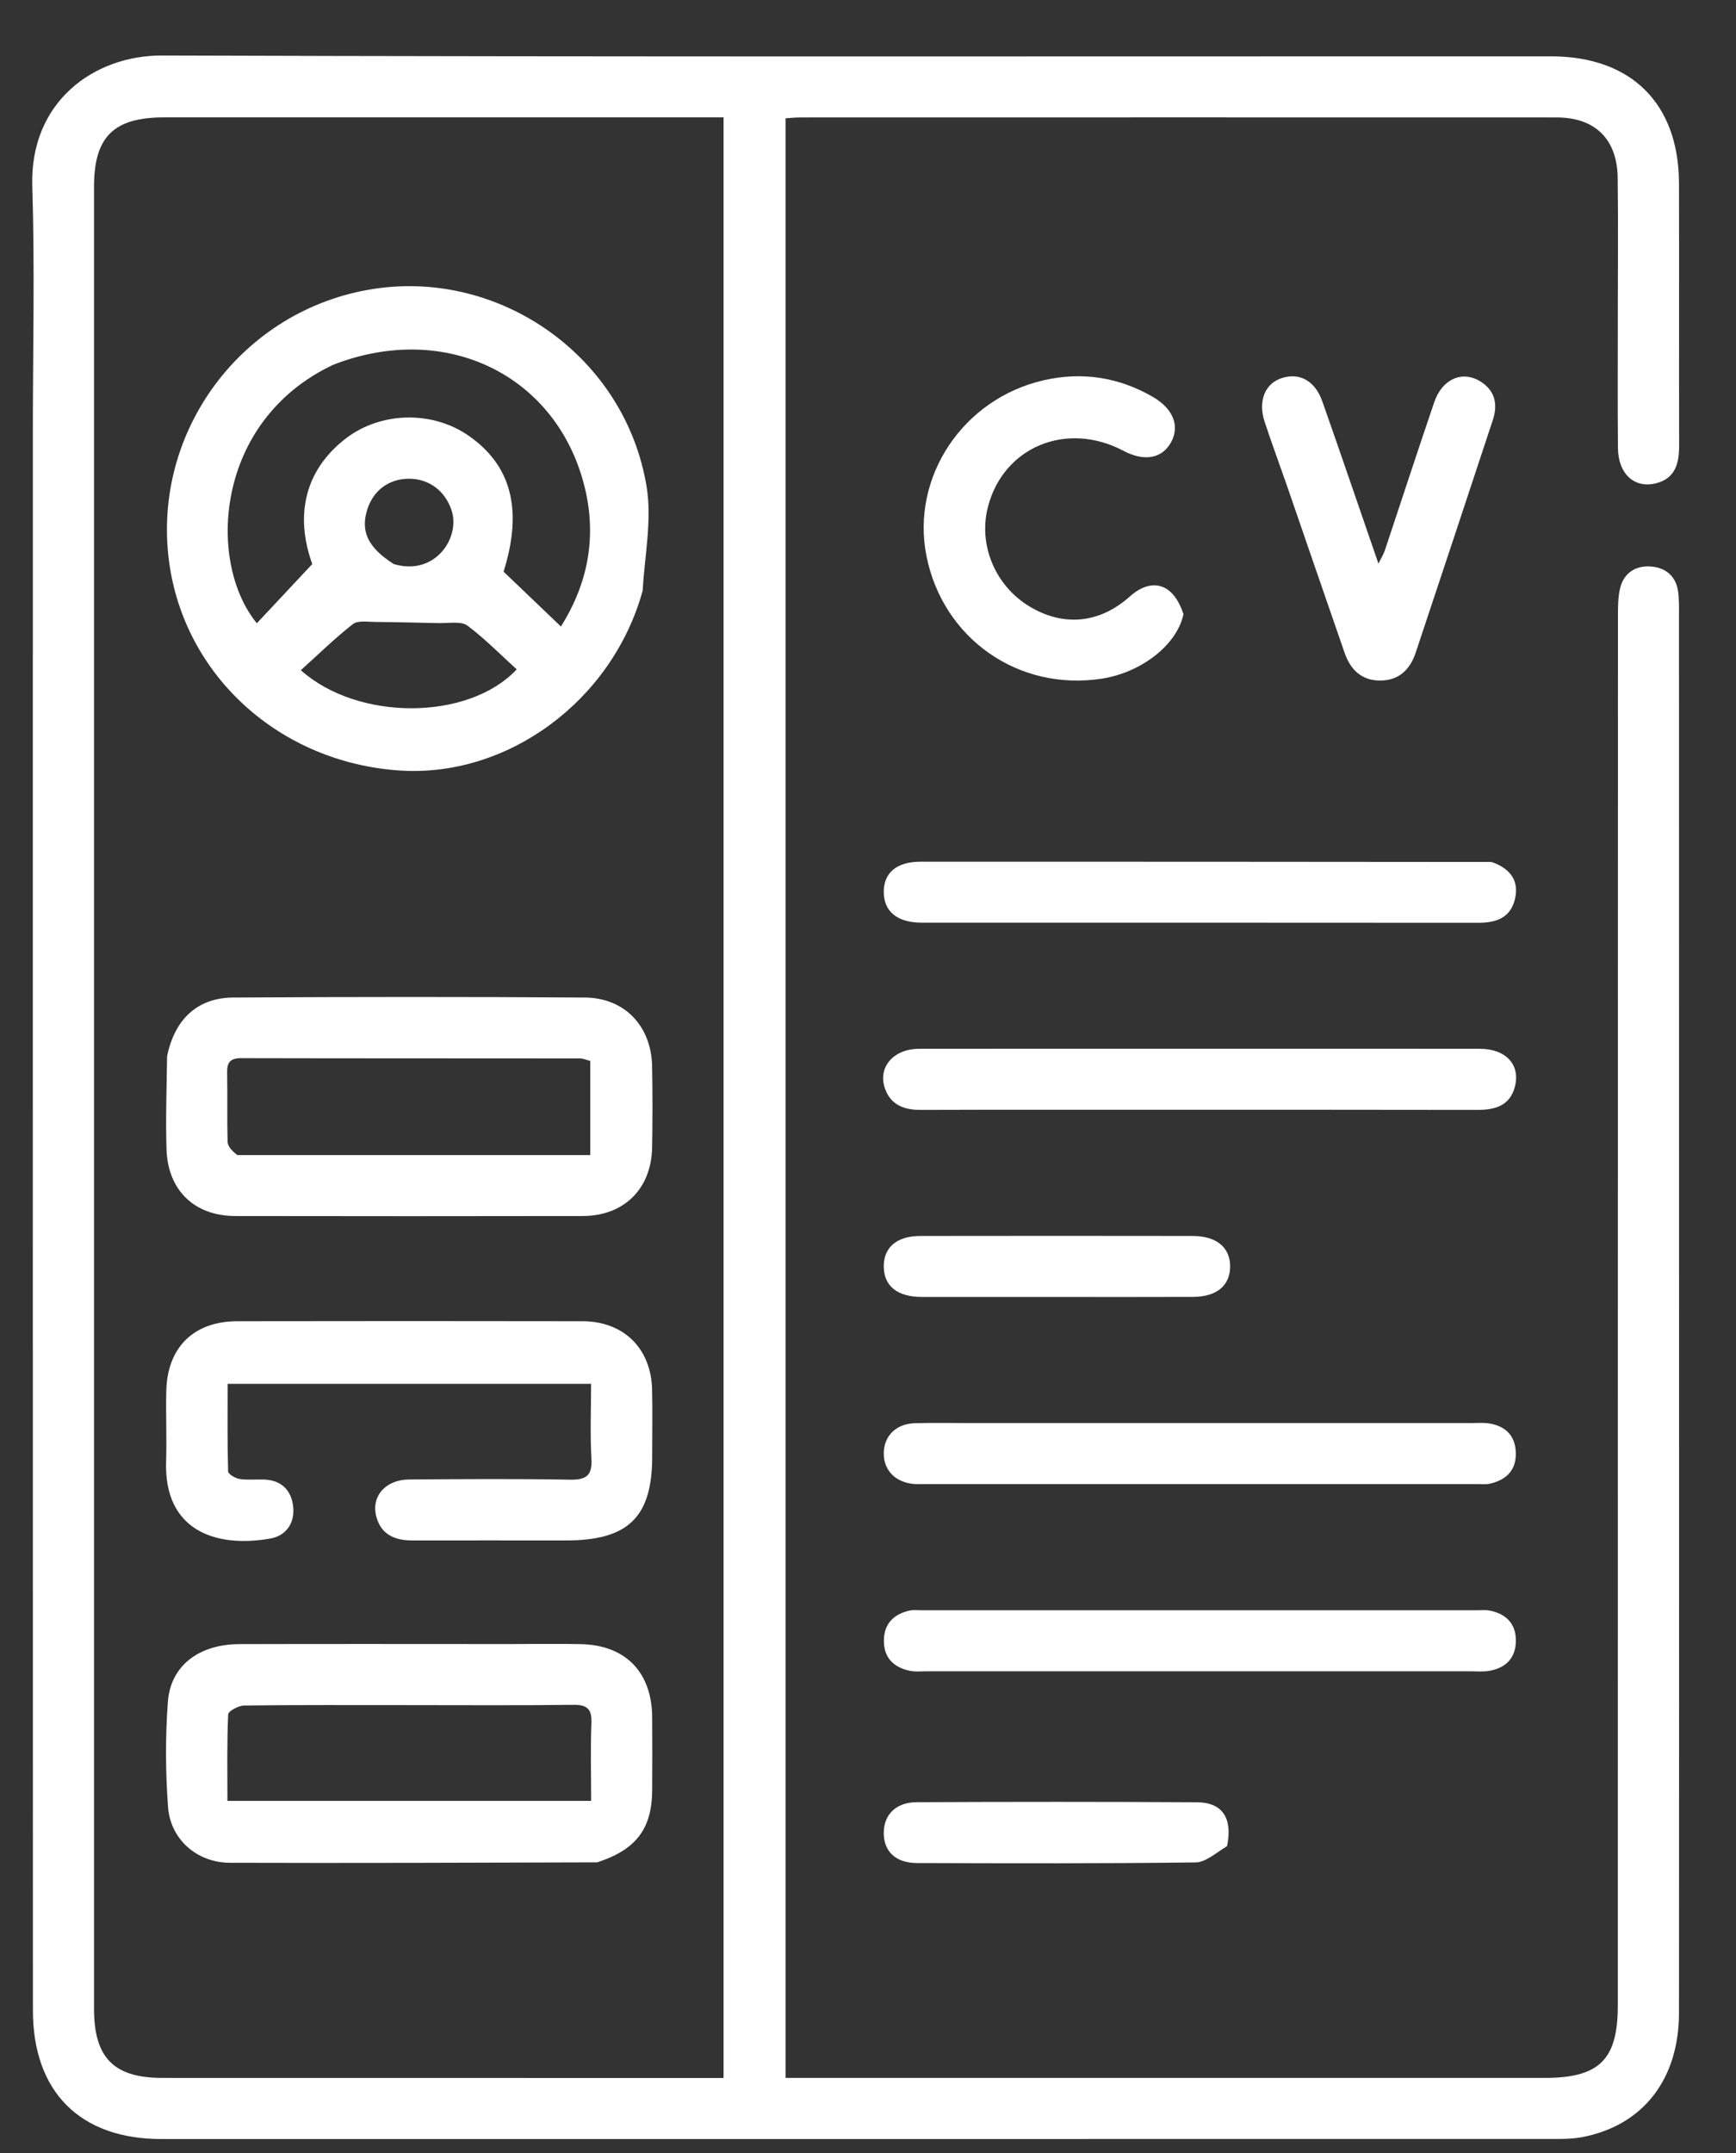 <svg width="25" height="31" viewBox="0 0 25 31" fill="none" xmlns="http://www.w3.org/2000/svg">
<rect x="0" y="0" width="25" height="31" fill="#333333" stroke="none"/>
<path d="M24.18 20.081C24.18 23.067 24.181 26.024 24.179 28.982C24.178 29.94 23.662 30.602 22.788 30.771C22.637 30.8 22.478 30.798 22.322 30.798C15.656 30.799 8.99 30.799 2.323 30.799C1.154 30.799 0.474 30.12 0.474 28.946C0.472 21.372 0.473 13.798 0.473 6.224C0.473 5.043 0.502 3.861 0.465 2.681C0.427 1.467 1.352 0.796 2.335 0.799C9.001 0.821 15.668 0.81 22.334 0.811C23.49 0.811 24.176 1.489 24.179 2.639C24.182 3.898 24.178 5.157 24.181 6.416C24.181 6.671 24.127 6.889 23.847 6.959C23.536 7.036 23.304 6.824 23.3 6.451C23.294 5.807 23.299 5.163 23.298 4.519C23.298 3.865 23.305 3.211 23.296 2.557C23.288 2.002 22.97 1.691 22.416 1.691C18.785 1.69 15.154 1.69 11.524 1.691C11.457 1.691 11.39 1.698 11.313 1.703C11.313 11.101 11.313 20.488 11.313 29.919C11.421 29.919 11.532 29.919 11.643 29.919C15.177 29.919 18.71 29.919 22.243 29.919C23.033 29.919 23.298 29.657 23.298 28.874C23.299 22.208 23.298 15.542 23.3 8.875C23.3 8.74 23.3 8.6 23.331 8.469C23.384 8.25 23.553 8.143 23.766 8.156C23.978 8.169 24.134 8.289 24.166 8.515C24.182 8.631 24.179 8.749 24.179 8.866C24.18 12.594 24.18 16.323 24.18 20.081ZM10.42 7.752C10.42 5.737 10.42 3.722 10.42 1.69C10.288 1.69 10.191 1.69 10.095 1.69C7.519 1.69 4.942 1.69 2.366 1.69C1.637 1.69 1.354 1.968 1.354 2.69C1.354 11.435 1.354 20.179 1.354 28.923C1.354 29.632 1.641 29.919 2.341 29.919C4.937 29.92 7.533 29.92 10.129 29.92C10.223 29.92 10.317 29.92 10.42 29.92C10.42 22.526 10.42 15.168 10.42 7.752Z" fill="white"/>
<path d="M21.48 12.411C21.763 12.51 21.884 12.694 21.812 12.963C21.743 13.221 21.537 13.287 21.29 13.287C18.616 13.284 15.942 13.286 13.268 13.285C12.922 13.284 12.73 13.124 12.727 12.848C12.724 12.567 12.913 12.407 13.258 12.407C15.99 12.407 18.723 12.408 21.48 12.411Z" fill="white"/>
<path d="M17.715 15.1C18.934 15.1 20.124 15.099 21.314 15.101C21.684 15.102 21.896 15.329 21.817 15.642C21.747 15.919 21.535 15.981 21.277 15.981C19.755 15.978 18.233 15.979 16.712 15.979C15.56 15.979 14.409 15.977 13.258 15.981C13.02 15.982 12.83 15.91 12.746 15.678C12.635 15.369 12.864 15.102 13.237 15.101C14.564 15.099 15.89 15.1 17.217 15.1C17.373 15.1 17.529 15.1 17.715 15.1Z" fill="white"/>
<path d="M13.966 20.49C16.395 20.49 18.795 20.49 21.195 20.49C21.273 20.49 21.352 20.483 21.429 20.493C21.673 20.526 21.821 20.664 21.829 20.915C21.837 21.168 21.692 21.31 21.454 21.363C21.398 21.376 21.338 21.369 21.279 21.369C18.616 21.369 15.953 21.369 13.29 21.369C13.251 21.369 13.212 21.371 13.173 21.368C12.901 21.349 12.726 21.176 12.727 20.927C12.728 20.676 12.903 20.5 13.176 20.492C13.43 20.485 13.684 20.49 13.966 20.49Z" fill="white"/>
<path d="M13.393 24.064C13.277 24.062 13.187 24.075 13.102 24.057C12.865 24.007 12.722 23.864 12.729 23.609C12.736 23.369 12.878 23.239 13.102 23.189C13.149 23.179 13.199 23.185 13.248 23.185C15.931 23.185 18.614 23.185 21.297 23.185C21.346 23.185 21.396 23.18 21.443 23.188C21.685 23.233 21.831 23.374 21.83 23.625C21.828 23.875 21.683 24.019 21.44 24.059C21.354 24.073 21.265 24.064 21.177 24.064C18.591 24.064 16.006 24.064 13.393 24.064Z" fill="white"/>
<path d="M17.043 8.844C16.948 9.289 16.432 9.685 15.866 9.772C14.664 9.956 13.577 9.194 13.341 8.001C13.118 6.869 13.866 5.741 15.031 5.475C15.584 5.349 16.115 5.43 16.609 5.719C16.897 5.888 16.993 6.137 16.863 6.371C16.732 6.604 16.477 6.649 16.179 6.491C15.361 6.059 14.453 6.433 14.228 7.295C14.085 7.843 14.329 8.431 14.824 8.731C15.316 9.028 15.836 8.977 16.27 8.589C16.588 8.305 16.901 8.4 17.043 8.844Z" fill="white"/>
<path d="M18.527 6.975C18.417 6.66 18.309 6.368 18.212 6.073C18.113 5.775 18.217 5.522 18.458 5.444C18.716 5.361 18.939 5.482 19.044 5.783C19.312 6.544 19.572 7.308 19.851 8.116C19.894 8.027 19.926 7.977 19.944 7.922C20.181 7.212 20.413 6.5 20.654 5.792C20.768 5.458 21.053 5.332 21.314 5.489C21.533 5.622 21.572 5.823 21.498 6.048C21.13 7.166 20.758 8.282 20.387 9.398C20.305 9.645 20.141 9.799 19.874 9.799C19.606 9.799 19.446 9.641 19.362 9.395C19.086 8.596 18.809 7.797 18.527 6.975Z" fill="white"/>
<path d="M17.671 26.581C17.512 26.677 17.366 26.814 17.217 26.816C15.881 26.833 14.544 26.829 13.208 26.825C12.899 26.824 12.729 26.661 12.727 26.395C12.725 26.132 12.901 25.951 13.198 25.949C14.545 25.943 15.891 25.942 17.237 25.95C17.603 25.952 17.754 26.177 17.671 26.581Z" fill="white"/>
<path d="M15.196 18.674C14.534 18.674 13.9 18.675 13.267 18.674C12.921 18.672 12.73 18.516 12.727 18.239C12.724 17.96 12.915 17.796 13.255 17.796C14.561 17.794 15.867 17.794 17.173 17.796C17.514 17.796 17.712 17.957 17.715 18.228C17.718 18.506 17.525 18.672 17.184 18.673C16.531 18.676 15.878 18.674 15.196 18.674Z" fill="white"/>
<path d="M9.254 8.509C8.814 10.094 7.307 11.199 5.752 11.094C4.029 10.977 2.656 9.733 2.435 8.089C2.183 6.204 3.496 4.451 5.379 4.16C7.218 3.876 9.008 5.147 9.312 7.009C9.39 7.487 9.285 7.994 9.254 8.509ZM4.797 5.253C3.084 6.062 2.981 8.102 3.699 8.974C3.951 8.704 4.207 8.431 4.497 8.121C4.242 7.416 4.392 6.766 4.979 6.314C5.484 5.925 6.23 5.909 6.755 6.278C7.37 6.709 7.529 7.349 7.252 8.231C7.531 8.498 7.801 8.756 8.078 9.021C8.467 8.401 8.593 7.737 8.424 7.031C8.037 5.414 6.433 4.614 4.797 5.253ZM6.318 8.972C6.012 8.966 5.706 8.957 5.4 8.955C5.292 8.954 5.153 8.931 5.082 8.986C4.822 9.19 4.584 9.423 4.332 9.65C5.159 10.388 6.749 10.377 7.441 9.638C7.207 9.425 6.984 9.198 6.733 9.009C6.646 8.944 6.489 8.972 6.318 8.972ZM5.669 8.121C6.26 8.3 6.636 7.747 6.502 7.345C6.41 7.069 6.18 6.894 5.891 6.893C5.598 6.893 5.372 7.063 5.286 7.346C5.193 7.653 5.298 7.883 5.669 8.121Z" fill="white"/>
<path d="M2.406 15.209C2.516 14.672 2.846 14.366 3.359 14.363C5.046 14.353 6.733 14.352 8.421 14.363C8.997 14.367 9.38 14.775 9.391 15.354C9.398 15.745 9.398 16.135 9.391 16.525C9.379 17.119 8.985 17.508 8.391 17.509C6.723 17.512 5.055 17.512 3.388 17.509C2.801 17.508 2.417 17.14 2.398 16.549C2.384 16.111 2.4 15.672 2.406 15.209ZM3.417 16.631C5.108 16.631 6.799 16.631 8.5 16.631C8.5 16.154 8.5 15.719 8.5 15.276C8.445 15.262 8.399 15.24 8.353 15.24C6.726 15.238 5.099 15.24 3.472 15.236C3.315 15.236 3.268 15.298 3.271 15.445C3.277 15.776 3.269 16.107 3.277 16.438C3.279 16.502 3.333 16.565 3.417 16.631Z" fill="white"/>
<path d="M8.601 26.815C6.82 26.82 5.065 26.827 3.309 26.821C2.837 26.819 2.454 26.485 2.42 26.018C2.383 25.514 2.38 25.003 2.418 24.5C2.457 23.983 2.866 23.675 3.445 23.673C4.742 23.669 6.039 23.672 7.336 23.672C7.678 23.672 8.019 23.666 8.36 23.673C9.007 23.685 9.387 24.075 9.392 24.725C9.395 25.076 9.394 25.427 9.392 25.778C9.388 26.329 9.163 26.632 8.601 26.815ZM5.854 24.551C5.075 24.551 4.296 24.547 3.516 24.557C3.435 24.558 3.288 24.637 3.286 24.685C3.267 25.099 3.275 25.514 3.275 25.93C5.04 25.93 6.76 25.93 8.513 25.93C8.513 25.546 8.502 25.178 8.517 24.812C8.526 24.604 8.454 24.544 8.251 24.547C7.472 24.557 6.692 24.551 5.854 24.551Z" fill="white"/>
<path d="M8.161 22.18C7.401 22.18 6.67 22.179 5.938 22.18C5.691 22.18 5.491 22.1 5.421 21.843C5.339 21.547 5.55 21.304 5.895 21.302C6.665 21.297 7.436 21.291 8.206 21.305C8.448 21.31 8.532 21.243 8.517 20.996C8.497 20.648 8.512 20.297 8.512 19.925C6.77 19.925 5.05 19.925 3.278 19.925C3.278 20.339 3.273 20.763 3.285 21.186C3.287 21.225 3.388 21.285 3.45 21.295C3.564 21.313 3.683 21.299 3.8 21.303C4.058 21.311 4.201 21.465 4.223 21.703C4.244 21.931 4.121 22.113 3.891 22.153C3.088 22.293 2.359 22.025 2.392 21.041C2.403 20.7 2.386 20.359 2.395 20.017C2.413 19.396 2.794 19.025 3.415 19.024C5.073 19.021 6.731 19.021 8.389 19.024C8.983 19.025 9.377 19.416 9.391 20.009C9.398 20.33 9.392 20.652 9.392 20.974C9.392 21.838 9.052 22.179 8.161 22.18Z" fill="white"/>
</svg>
